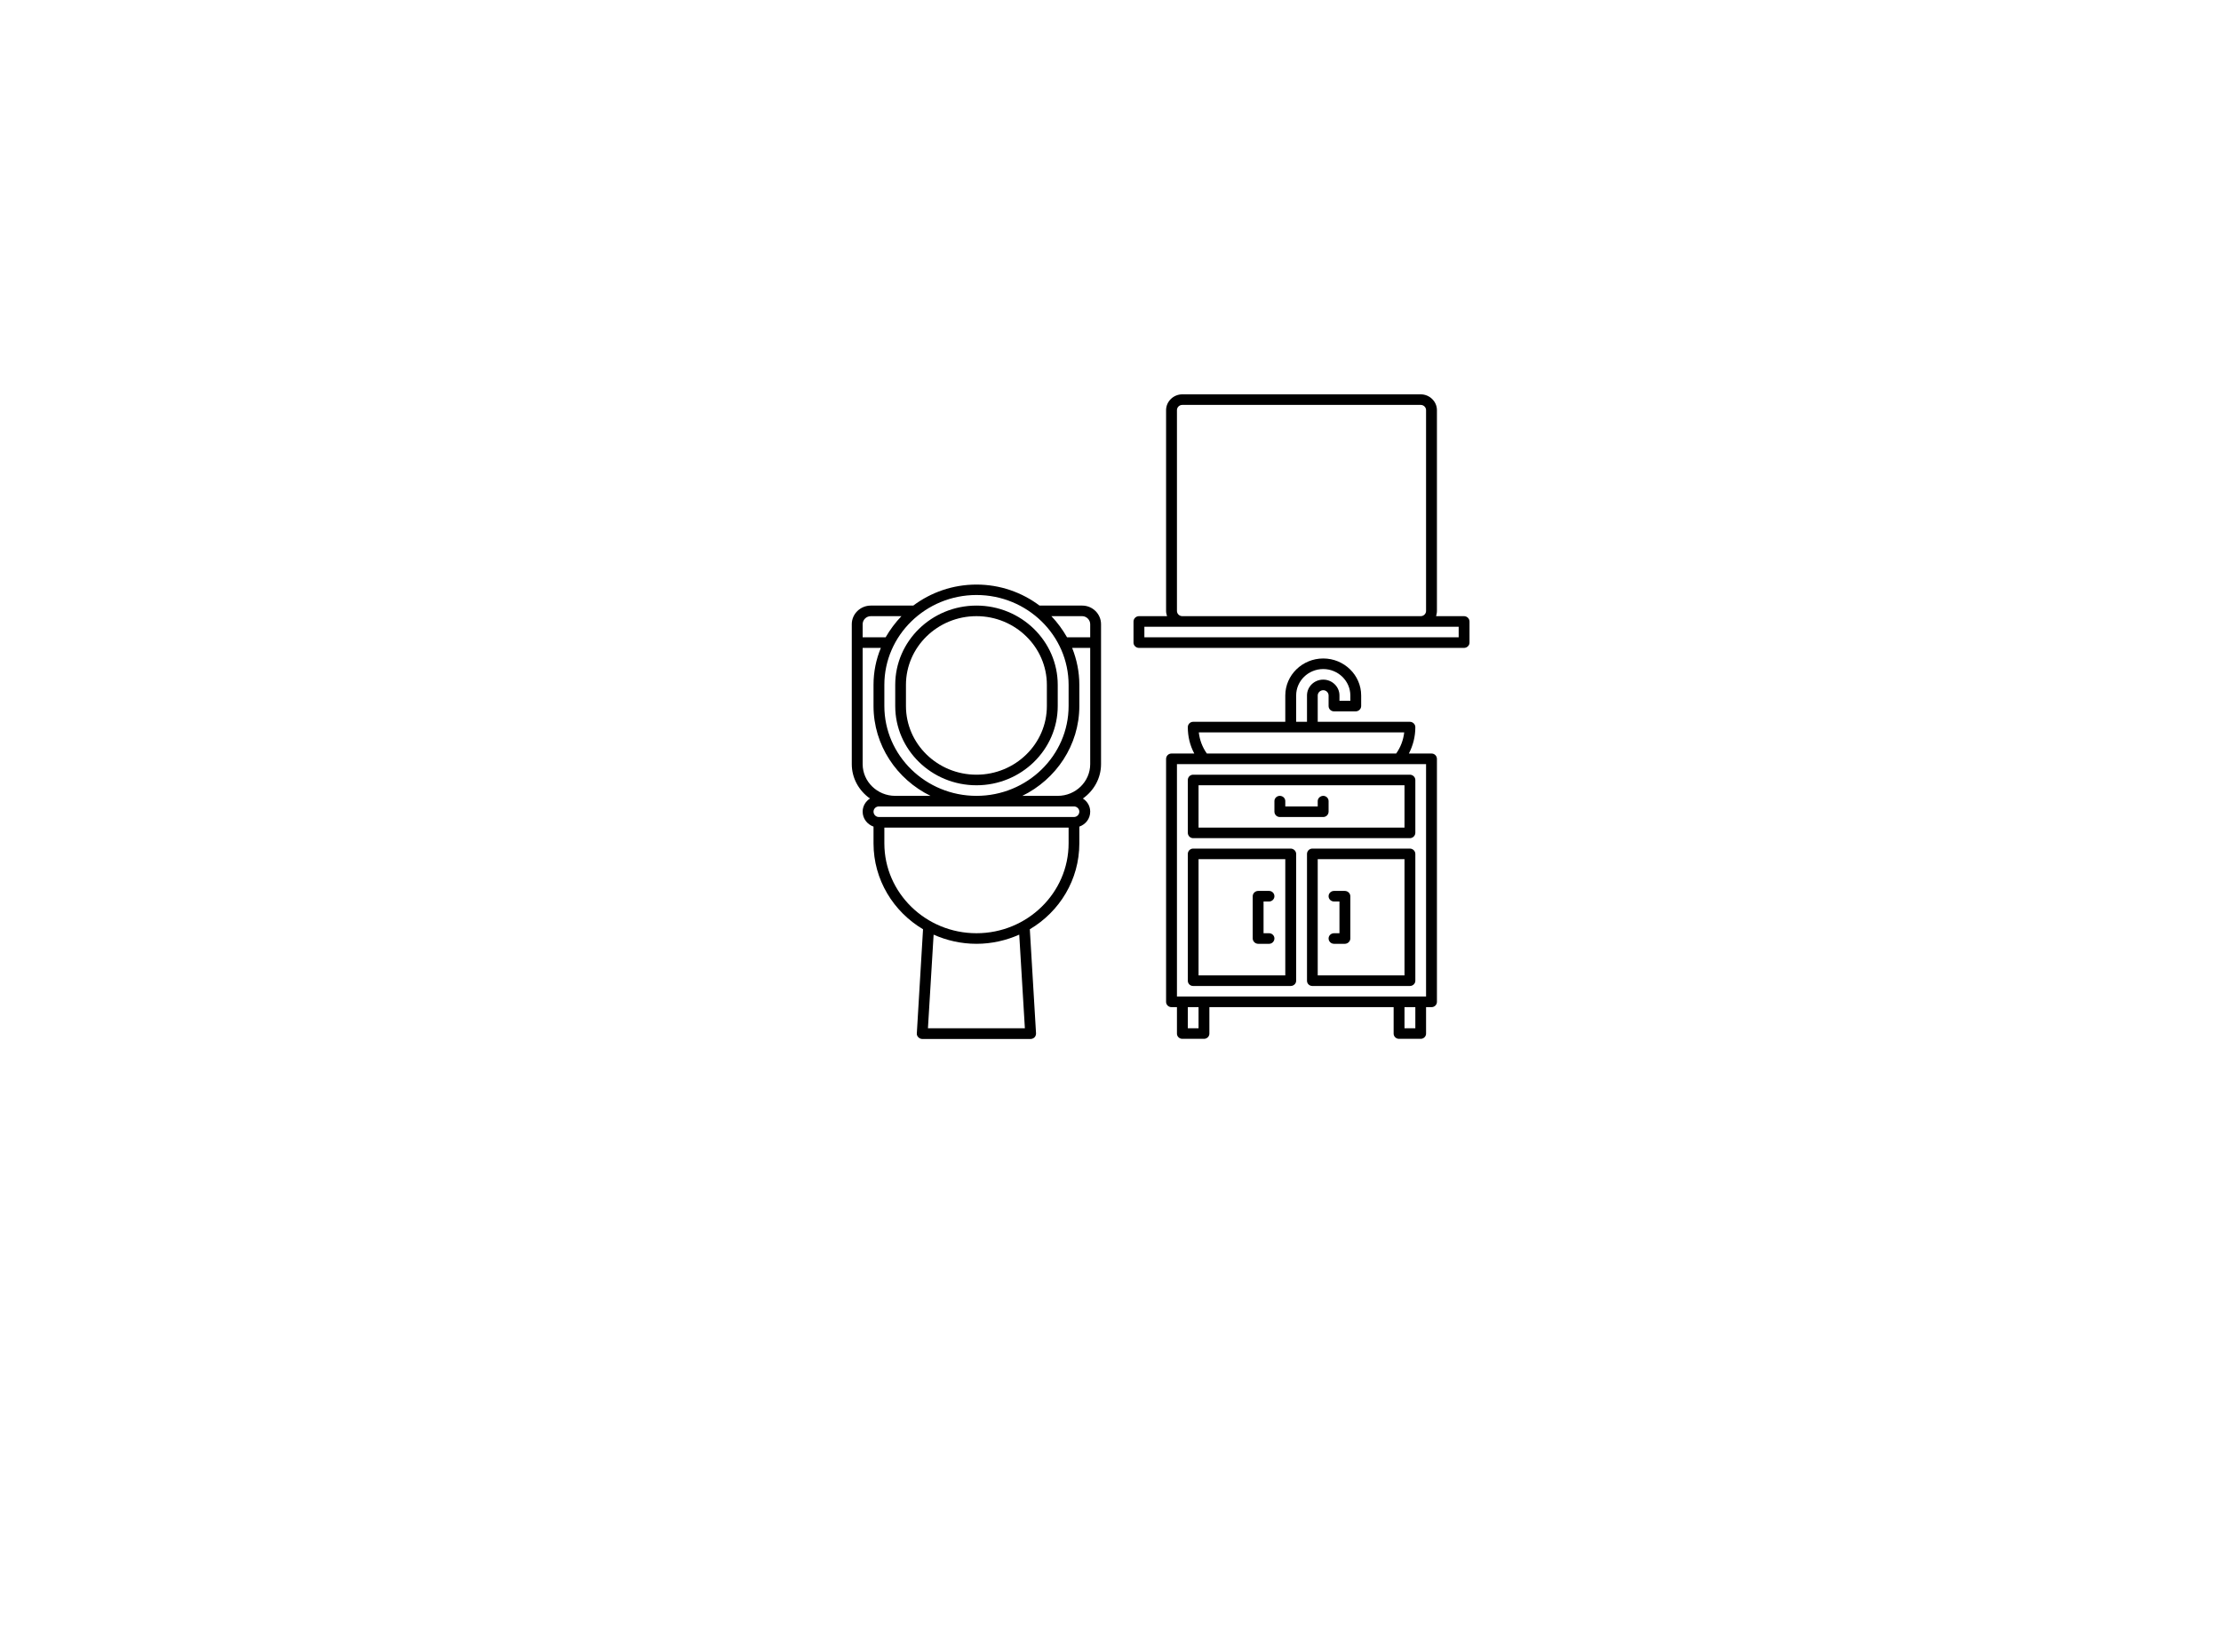 <svg xmlns="http://www.w3.org/2000/svg" xmlns:xlink="http://www.w3.org/1999/xlink" width="82" zoomAndPan="magnify" viewBox="0 0 61.5 45.75" height="61" preserveAspectRatio="xMidYMid meet" version="1.0"><defs><clipPath id="7a27018e9c"><path d="M 32 18 L 40 18 L 40 28.777 L 32 28.777 Z M 32 18 " clip-rule="nonzero"/></clipPath><clipPath id="ef19ca760a"><path d="M 31 10.922 L 40.695 10.922 L 40.695 18 L 31 18 Z M 31 10.922 " clip-rule="nonzero"/></clipPath><clipPath id="59ee4863d8"><path d="M 23.582 16 L 31 16 L 31 28.777 L 23.582 28.777 Z M 23.582 16 " clip-rule="nonzero"/></clipPath></defs><g clip-path="url(#7a27018e9c)"><path fill="#000000" d="M 39.641 20.871 L 39.012 20.871 C 39.129 20.645 39.191 20.398 39.191 20.141 C 39.191 20.059 39.121 19.992 39.039 19.992 L 36.488 19.992 L 36.488 19.262 C 36.488 19.184 36.559 19.117 36.641 19.117 C 36.723 19.117 36.789 19.184 36.789 19.262 L 36.789 19.555 C 36.789 19.637 36.855 19.703 36.941 19.703 L 37.539 19.703 C 37.621 19.703 37.691 19.637 37.691 19.555 L 37.691 19.262 C 37.691 18.699 37.219 18.238 36.641 18.238 C 36.062 18.238 35.59 18.699 35.59 19.262 L 35.59 19.992 L 33.039 19.992 C 32.957 19.992 32.891 20.059 32.891 20.141 C 32.891 20.398 32.949 20.645 33.07 20.871 L 32.438 20.871 C 32.355 20.871 32.289 20.938 32.289 21.02 L 32.289 27.75 C 32.289 27.828 32.355 27.895 32.438 27.895 L 32.59 27.895 L 32.59 28.629 C 32.59 28.707 32.656 28.773 32.738 28.773 L 33.34 28.773 C 33.422 28.773 33.488 28.707 33.488 28.629 L 33.488 27.895 L 38.59 27.895 L 38.59 28.629 C 38.59 28.707 38.656 28.773 38.738 28.773 L 39.34 28.773 C 39.422 28.773 39.488 28.707 39.488 28.629 L 39.488 27.895 L 39.641 27.895 C 39.723 27.895 39.789 27.828 39.789 27.75 L 39.789 21.02 C 39.789 20.938 39.723 20.871 39.641 20.871 Z M 35.891 19.262 C 35.891 18.859 36.227 18.531 36.641 18.531 C 37.051 18.531 37.391 18.859 37.391 19.262 L 37.391 19.41 L 37.09 19.41 L 37.09 19.262 C 37.09 19.02 36.887 18.824 36.641 18.824 C 36.391 18.824 36.191 19.02 36.191 19.262 L 36.191 19.992 L 35.891 19.992 Z M 33.195 20.285 L 38.883 20.285 C 38.859 20.496 38.785 20.695 38.66 20.871 L 33.418 20.871 C 33.293 20.695 33.219 20.496 33.195 20.285 Z M 33.188 28.48 L 32.891 28.48 L 32.891 27.895 L 33.188 27.895 Z M 39.191 28.48 L 38.891 28.48 L 38.891 27.895 L 39.191 27.895 Z M 39.488 27.602 L 32.59 27.602 L 32.59 21.164 L 39.488 21.164 Z M 39.488 27.602 " fill-opacity="1" fill-rule="nonzero"/></g><path fill="#000000" d="M 32.891 21.605 L 32.891 23.066 C 32.891 23.148 32.957 23.215 33.039 23.215 L 39.039 23.215 C 39.121 23.215 39.191 23.148 39.191 23.066 L 39.191 21.605 C 39.191 21.523 39.121 21.457 39.039 21.457 L 33.039 21.457 C 32.957 21.457 32.891 21.523 32.891 21.605 Z M 33.188 21.75 L 38.891 21.75 L 38.891 22.922 L 33.188 22.922 Z M 33.188 21.75 " fill-opacity="1" fill-rule="nonzero"/><path fill="#000000" d="M 35.738 23.504 L 33.039 23.504 C 32.957 23.504 32.891 23.57 32.891 23.652 L 32.891 27.164 C 32.891 27.246 32.957 27.309 33.039 27.309 L 35.738 27.309 C 35.82 27.309 35.891 27.246 35.891 27.164 L 35.891 23.652 C 35.891 23.57 35.82 23.504 35.738 23.504 Z M 35.59 27.016 L 33.188 27.016 L 33.188 23.797 L 35.59 23.797 Z M 35.59 27.016 " fill-opacity="1" fill-rule="nonzero"/><path fill="#000000" d="M 34.84 26.141 L 35.141 26.141 C 35.223 26.141 35.289 26.074 35.289 25.992 C 35.289 25.914 35.223 25.848 35.141 25.848 L 34.988 25.848 L 34.988 24.969 L 35.141 24.969 C 35.223 24.969 35.289 24.902 35.289 24.824 C 35.289 24.742 35.223 24.676 35.141 24.676 L 34.84 24.676 C 34.758 24.676 34.688 24.742 34.688 24.824 L 34.688 25.992 C 34.688 26.074 34.758 26.141 34.84 26.141 Z M 34.84 26.141 " fill-opacity="1" fill-rule="nonzero"/><path fill="#000000" d="M 36.941 25.848 C 36.855 25.848 36.789 25.914 36.789 25.992 C 36.789 26.074 36.855 26.141 36.941 26.141 L 37.238 26.141 C 37.32 26.141 37.391 26.074 37.391 25.992 L 37.391 24.824 C 37.391 24.742 37.32 24.676 37.238 24.676 L 36.941 24.676 C 36.855 24.676 36.789 24.742 36.789 24.824 C 36.789 24.902 36.855 24.969 36.941 24.969 L 37.09 24.969 L 37.09 25.848 Z M 36.941 25.848 " fill-opacity="1" fill-rule="nonzero"/><path fill="#000000" d="M 39.039 23.504 L 36.34 23.504 C 36.258 23.504 36.191 23.57 36.191 23.652 L 36.191 27.164 C 36.191 27.246 36.258 27.309 36.34 27.309 L 39.039 27.309 C 39.121 27.309 39.191 27.246 39.191 27.164 L 39.191 23.652 C 39.191 23.57 39.121 23.504 39.039 23.504 Z M 38.891 27.016 L 36.488 27.016 L 36.488 23.797 L 38.891 23.797 Z M 38.891 27.016 " fill-opacity="1" fill-rule="nonzero"/><path fill="#000000" d="M 36.641 22.043 C 36.559 22.043 36.488 22.109 36.488 22.188 L 36.488 22.336 L 35.59 22.336 L 35.59 22.188 C 35.59 22.109 35.523 22.043 35.438 22.043 C 35.355 22.043 35.289 22.109 35.289 22.188 L 35.289 22.48 C 35.289 22.562 35.355 22.629 35.438 22.629 L 36.641 22.629 C 36.723 22.629 36.789 22.562 36.789 22.48 L 36.789 22.188 C 36.789 22.109 36.723 22.043 36.641 22.043 Z M 36.641 22.043 " fill-opacity="1" fill-rule="nonzero"/><g clip-path="url(#ef19ca760a)"><path fill="#000000" d="M 40.539 17.066 L 39.766 17.066 C 39.777 17.02 39.789 16.973 39.789 16.922 L 39.789 11.359 C 39.789 11.121 39.586 10.922 39.34 10.922 L 32.738 10.922 C 32.492 10.922 32.289 11.121 32.289 11.359 L 32.289 16.922 C 32.289 16.973 32.301 17.02 32.316 17.066 L 31.539 17.066 C 31.457 17.066 31.387 17.133 31.387 17.215 L 31.387 17.801 C 31.387 17.879 31.457 17.945 31.539 17.945 L 40.539 17.945 C 40.621 17.945 40.691 17.879 40.691 17.801 L 40.691 17.215 C 40.691 17.133 40.621 17.066 40.539 17.066 Z M 32.59 16.922 L 32.59 11.359 C 32.59 11.281 32.656 11.215 32.738 11.215 L 39.34 11.215 C 39.422 11.215 39.488 11.281 39.488 11.359 L 39.488 16.922 C 39.488 17 39.422 17.066 39.34 17.066 L 32.738 17.066 C 32.656 17.066 32.59 17 32.59 16.922 Z M 40.391 17.652 L 31.688 17.652 L 31.688 17.359 L 40.391 17.359 Z M 40.391 17.652 " fill-opacity="1" fill-rule="nonzero"/></g><path fill="#000000" d="M 24.789 19.555 C 24.789 20.766 25.797 21.75 27.039 21.75 C 28.277 21.75 29.289 20.766 29.289 19.555 L 29.289 18.969 C 29.289 17.758 28.277 16.773 27.039 16.773 C 25.797 16.773 24.789 17.758 24.789 18.969 Z M 25.086 18.969 C 25.086 17.922 25.961 17.066 27.039 17.066 C 28.113 17.066 28.988 17.922 28.988 18.969 L 28.988 19.555 C 28.988 20.605 28.113 21.457 27.039 21.457 C 25.961 21.457 25.086 20.605 25.086 19.555 Z M 25.086 18.969 " fill-opacity="1" fill-rule="nonzero"/><g clip-path="url(#59ee4863d8)"><path fill="#000000" d="M 29.965 16.773 L 28.785 16.773 C 28.301 16.41 27.699 16.191 27.039 16.191 C 26.379 16.191 25.773 16.41 25.289 16.773 L 24.113 16.773 C 23.824 16.773 23.586 17.004 23.586 17.289 L 23.586 21.164 C 23.586 21.555 23.785 21.902 24.09 22.117 C 23.969 22.195 23.887 22.328 23.887 22.48 C 23.887 22.672 24.012 22.832 24.188 22.895 L 24.188 23.359 C 24.188 24.367 24.738 25.25 25.559 25.738 L 25.387 28.621 C 25.383 28.66 25.398 28.699 25.43 28.73 C 25.457 28.758 25.496 28.777 25.539 28.777 L 28.539 28.777 C 28.578 28.777 28.621 28.758 28.648 28.73 C 28.676 28.699 28.688 28.66 28.688 28.621 L 28.516 25.738 C 29.34 25.25 29.887 24.367 29.887 23.359 L 29.887 22.895 C 30.066 22.832 30.188 22.672 30.188 22.48 C 30.188 22.328 30.109 22.195 29.984 22.117 C 30.289 21.902 30.488 21.555 30.488 21.164 L 30.488 17.289 C 30.488 17.004 30.254 16.773 29.965 16.773 Z M 30.188 17.289 L 30.188 17.652 L 29.547 17.652 C 29.426 17.441 29.281 17.242 29.113 17.066 L 29.965 17.066 C 30.086 17.066 30.188 17.168 30.188 17.289 Z M 29.59 18.969 L 29.59 19.555 C 29.59 20.926 28.445 22.043 27.039 22.043 C 25.633 22.043 24.488 20.926 24.488 19.555 L 24.488 18.969 C 24.488 17.598 25.633 16.48 27.039 16.48 C 28.445 16.48 29.59 17.598 29.59 18.969 Z M 24.113 17.066 L 24.961 17.066 C 24.793 17.242 24.645 17.441 24.523 17.652 L 23.887 17.652 L 23.887 17.289 C 23.887 17.168 23.988 17.066 24.113 17.066 Z M 23.887 21.164 L 23.887 17.945 L 24.391 17.945 C 24.258 18.266 24.188 18.609 24.188 18.969 L 24.188 19.555 C 24.188 20.641 24.832 21.586 25.766 22.043 L 24.789 22.043 C 24.293 22.043 23.887 21.648 23.887 21.164 Z M 28.379 28.48 L 25.695 28.48 L 25.852 25.887 C 26.211 26.047 26.613 26.141 27.039 26.141 C 27.461 26.141 27.863 26.047 28.223 25.887 Z M 27.039 25.848 C 25.633 25.848 24.488 24.73 24.488 23.359 L 24.488 22.922 L 29.59 22.922 L 29.59 23.359 C 29.59 24.73 28.445 25.848 27.039 25.848 Z M 29.738 22.336 C 29.82 22.336 29.887 22.402 29.887 22.48 C 29.887 22.562 29.82 22.629 29.738 22.629 L 24.336 22.629 C 24.254 22.629 24.188 22.562 24.188 22.48 C 24.188 22.402 24.254 22.336 24.336 22.336 Z M 30.188 21.164 C 30.188 21.648 29.785 22.043 29.289 22.043 L 28.309 22.043 C 29.242 21.586 29.887 20.641 29.887 19.555 L 29.887 18.969 C 29.887 18.609 29.816 18.266 29.688 17.945 L 30.188 17.945 Z M 30.188 21.164 " fill-opacity="1" fill-rule="nonzero"/></g></svg>